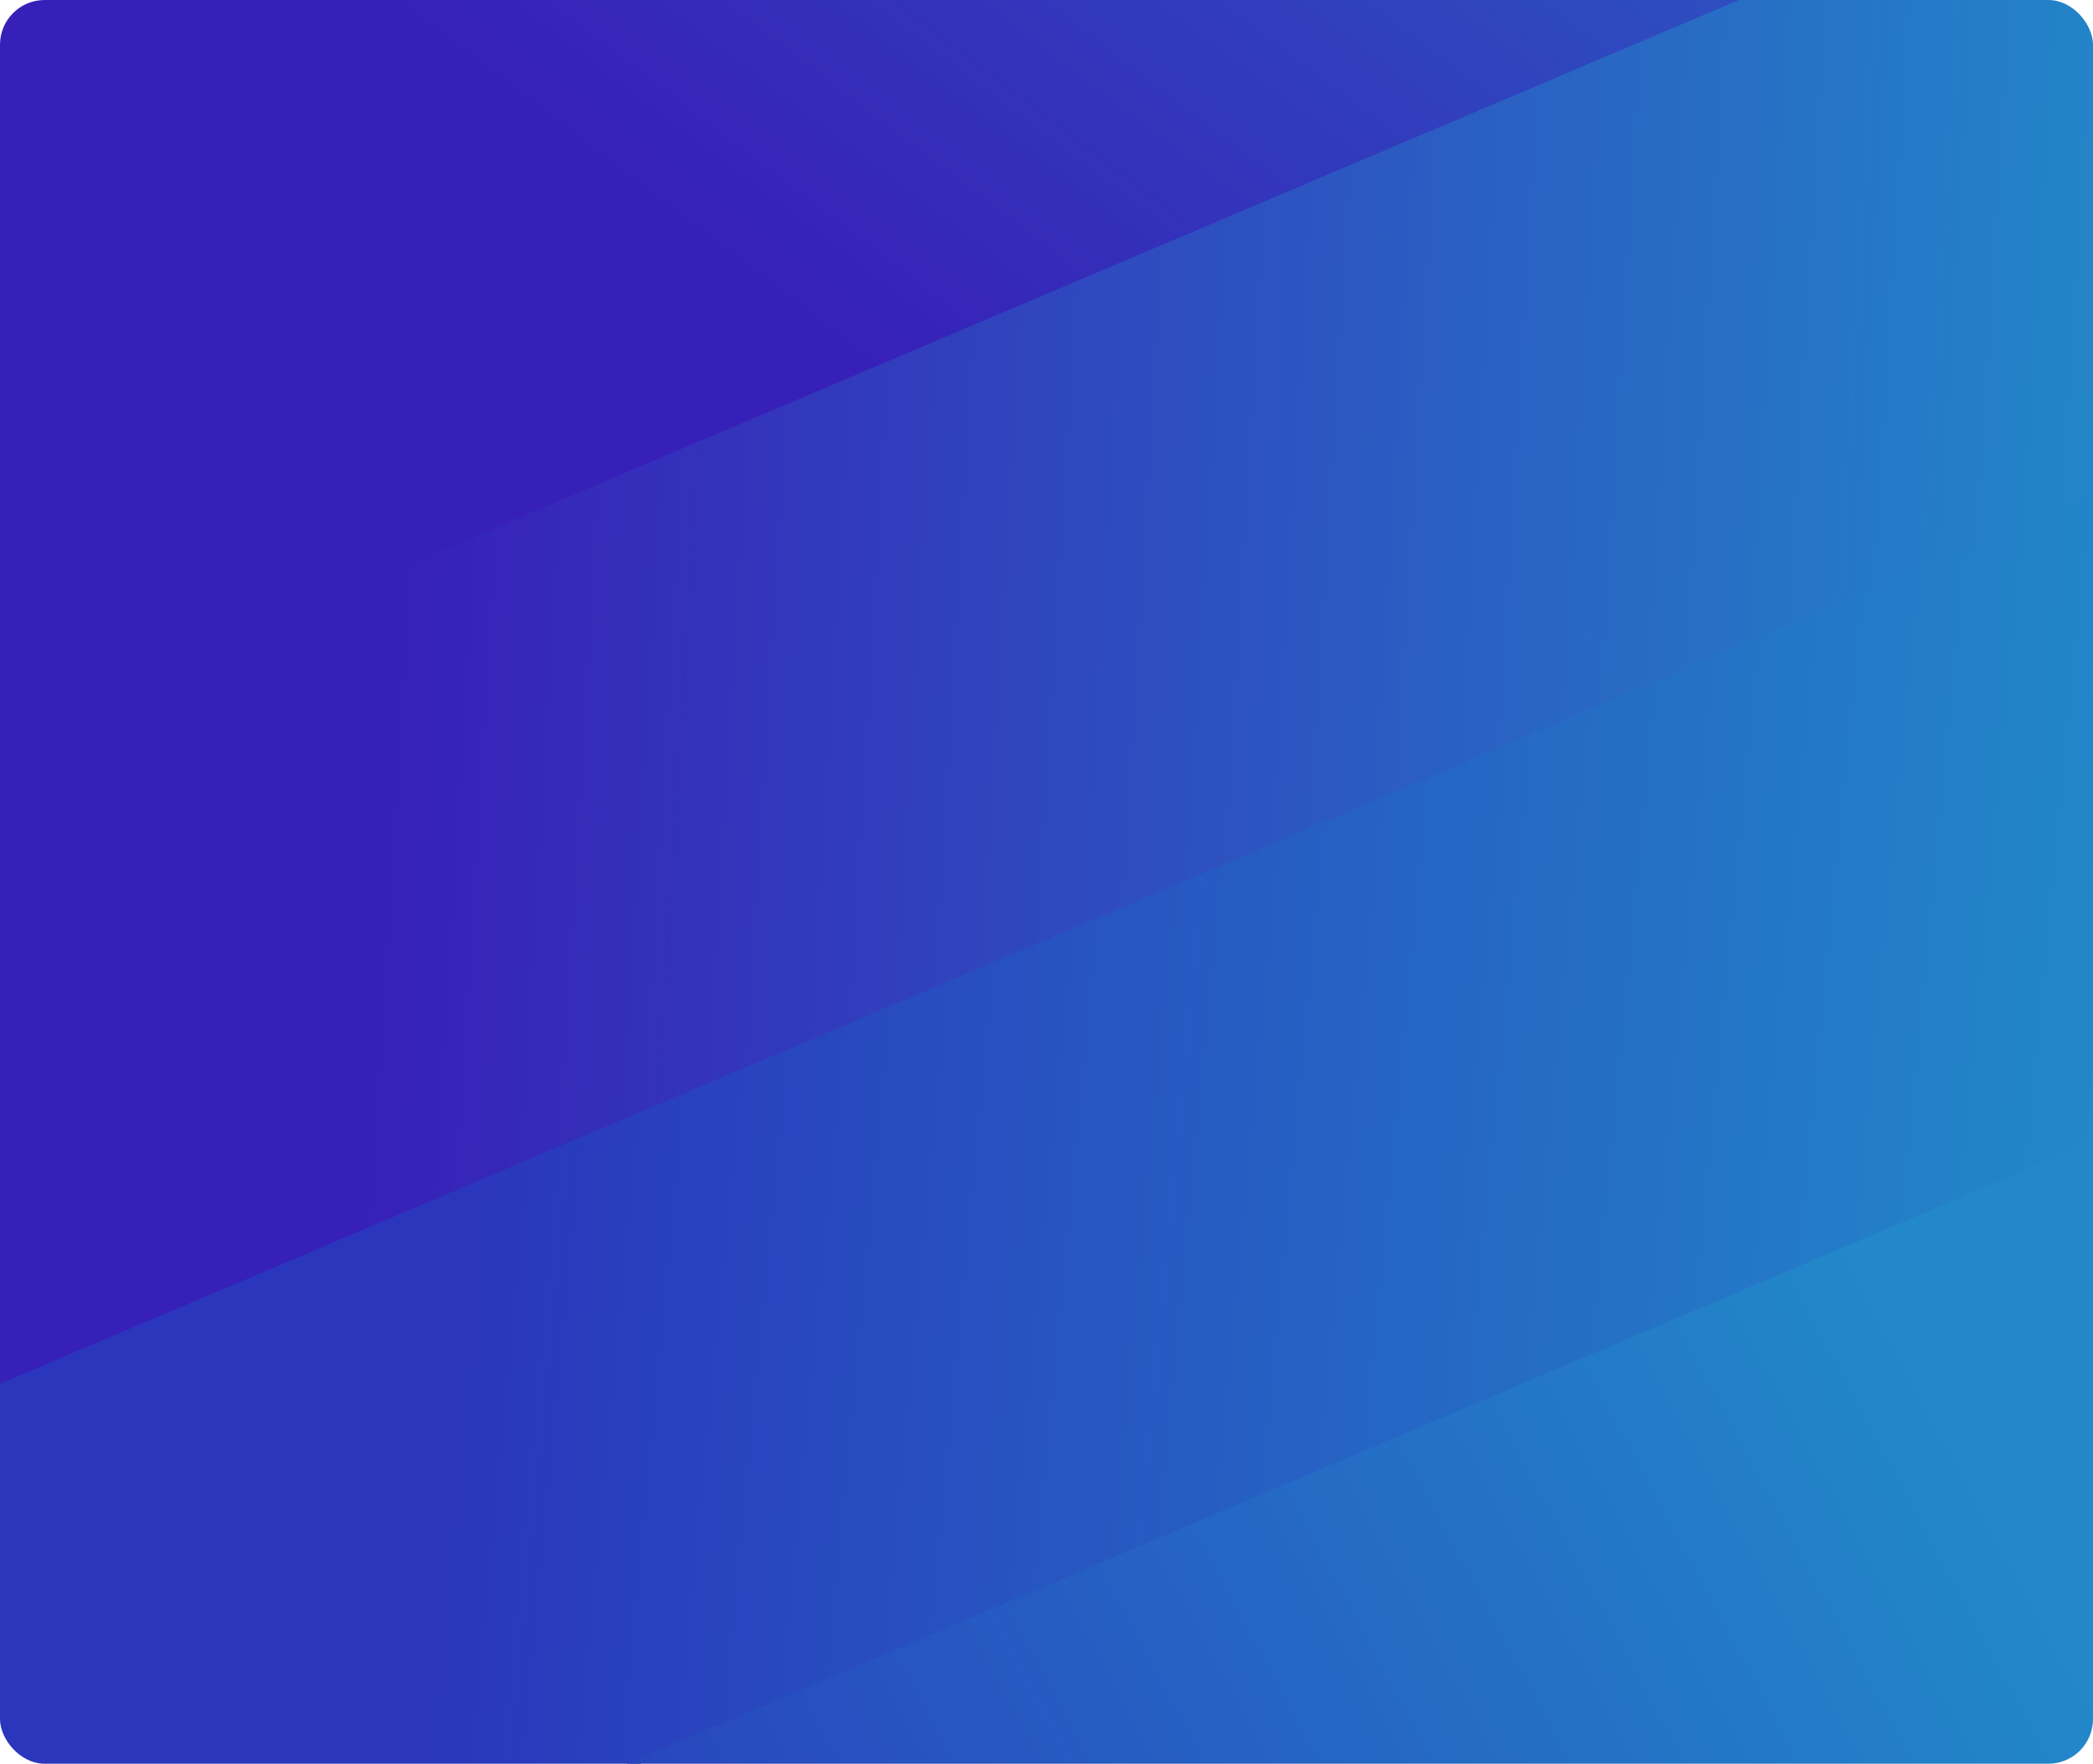 <svg xmlns="http://www.w3.org/2000/svg" xmlns:xlink="http://www.w3.org/1999/xlink" width="375" height="316" viewBox="0 0 375 316">
  <defs>
    <clipPath id="clip-path">
      <rect id="Rectangle_68" data-name="Rectangle 68" width="375" height="316" rx="8" transform="translate(43 11974)" fill="#fff"/>
    </clipPath>
    <clipPath id="clip-path-2">
      <rect id="Rectangle_63" data-name="Rectangle 63" width="375.12" height="316" transform="translate(-39)" fill="#fff" stroke="#707070" stroke-width="0.155"/>
    </clipPath>
    <linearGradient id="linear-gradient" x1="0.998" y1="0.457" x2="0.468" y2="0.514" gradientUnits="objectBoundingBox">
      <stop offset="0" stop-color="#2288c9"/>
      <stop offset="1" stop-color="#3720b8"/>
    </linearGradient>
    <linearGradient id="linear-gradient-2" x1="0.842" y1="0.5" x2="0.355" y2="0.466" xlink:href="#linear-gradient"/>
    <linearGradient id="linear-gradient-3" x1="0.771" y1="0.57" x2="0.306" y2="0.534" gradientUnits="objectBoundingBox">
      <stop offset="0" stop-color="#2288c9"/>
      <stop offset="1" stop-color="#2a36bc"/>
    </linearGradient>
    <linearGradient id="linear-gradient-4" x1="0.678" y1="0.537" x2="0.258" y2="0.545" xlink:href="#linear-gradient-3"/>
  </defs>
  <g id="Mask_Group_1" data-name="Mask Group 1" transform="translate(-43 -11974)" clip-path="url(#clip-path)">
    <g id="Mask_Group_1-2" data-name="Mask Group 1" transform="translate(81.94 11974)" clip-path="url(#clip-path-2)">
      <g id="Group_71" data-name="Group 71" transform="translate(-155.976 -114.096)">
        <rect id="Rectangle_57" data-name="Rectangle 57" width="705.366" height="125.713" transform="translate(-114.547 208.776) rotate(-23)" fill="url(#linear-gradient)"/>
        <rect id="Rectangle_58" data-name="Rectangle 58" width="705.366" height="107.049" transform="translate(-65.849 323.978) rotate(-23)" fill="url(#linear-gradient-2)"/>
        <rect id="Rectangle_59" data-name="Rectangle 59" width="705.366" height="107.478" transform="translate(-25.303 422.447) rotate(-23)" fill="url(#linear-gradient-3)"/>
        <rect id="Rectangle_60" data-name="Rectangle 60" width="705.366" height="106.191" transform="translate(15.887 520.702) rotate(-23)" fill="url(#linear-gradient-4)"/>
      </g>
    </g>
  </g>
</svg>
